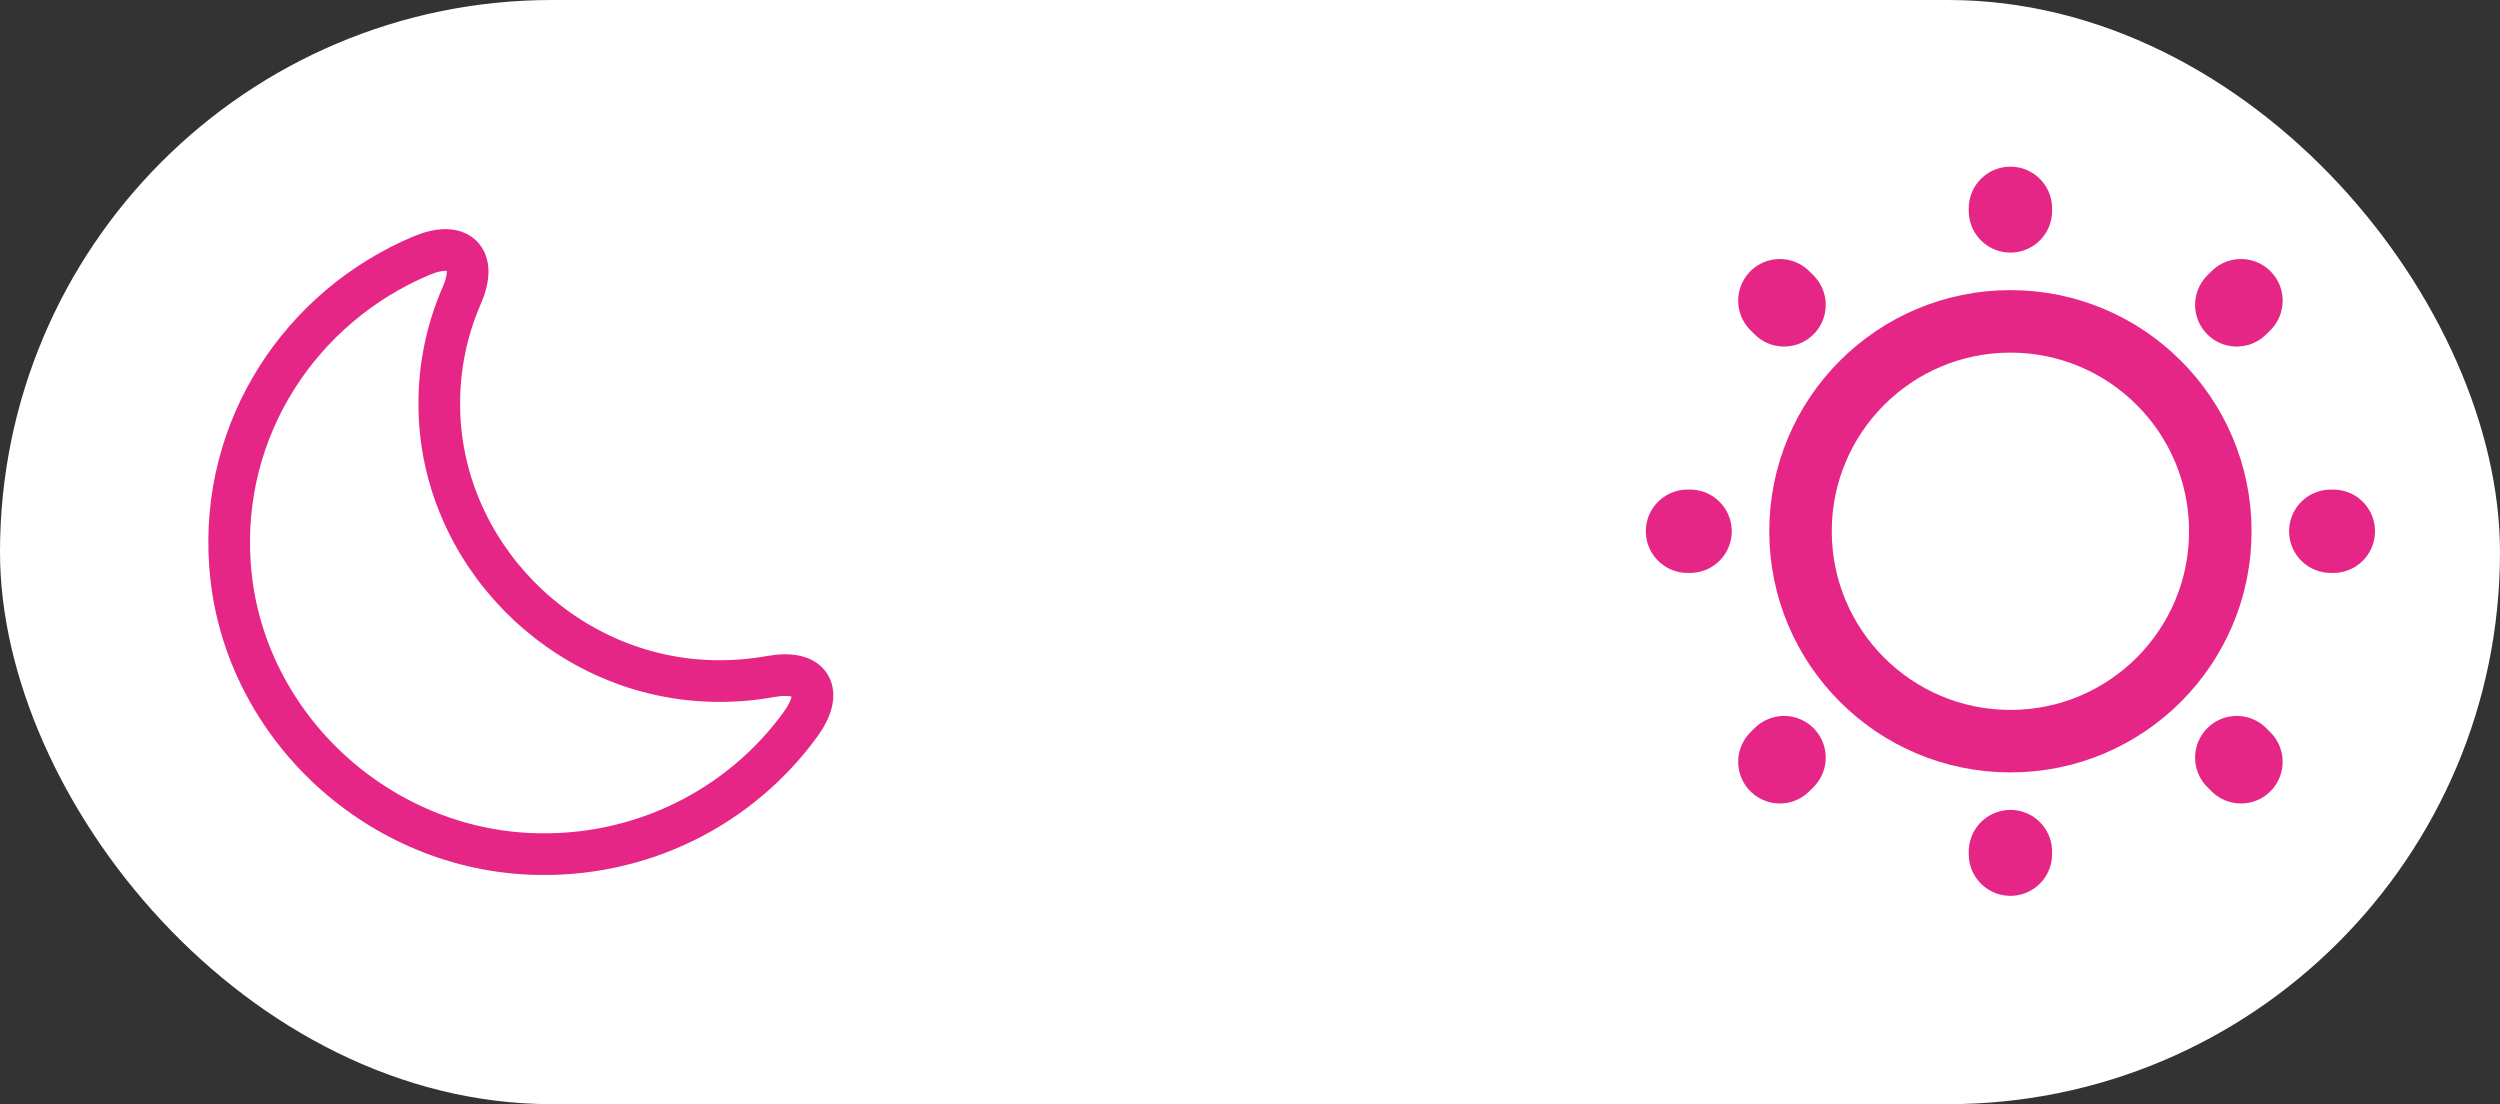 <svg width="120" height="53" viewBox="0 0 120 53" fill="none" xmlns="http://www.w3.org/2000/svg">
<rect x="0" y="0" width="120" height="53" fill="#333333" stroke="none"/>
<rect width="120" height="53" rx="26.5" fill="white"/>
<path d="M11.039 27.112C11.56 34.578 17.877 40.652 25.437 40.985C30.771 41.217 35.542 38.724 38.404 34.795C39.589 33.186 38.953 32.113 36.973 32.476C36.004 32.65 35.007 32.722 33.966 32.679C26.897 32.389 21.115 26.46 21.086 19.458C21.072 17.574 21.462 15.791 22.17 14.167C22.951 12.369 22.011 11.514 20.204 12.283C14.48 14.703 10.562 20.487 11.039 27.112Z" stroke="#E62686" stroke-width="2" stroke-linecap="round" stroke-linejoin="round"/>
<path d="M96.5 35.576C102.064 35.576 106.575 31.065 106.575 25.501C106.575 19.936 102.064 15.426 96.5 15.426C90.936 15.426 86.425 19.936 86.425 25.501C86.425 31.065 90.936 35.576 96.5 35.576Z" stroke="#E62686" stroke-width="3" stroke-linecap="round" stroke-linejoin="round"/>
<path d="M107.567 36.567L107.365 36.365M107.365 14.634L107.567 14.433L107.365 14.634ZM85.433 36.567L85.635 36.365L85.433 36.567ZM96.5 10.124V10V10.124ZM96.5 41V40.876V41ZM81.124 25.5H81H81.124ZM112 25.5H111.876H112ZM85.635 14.634L85.433 14.433L85.635 14.634Z" stroke="#E62686" stroke-width="4" stroke-linecap="round" stroke-linejoin="round"/>
</svg>
